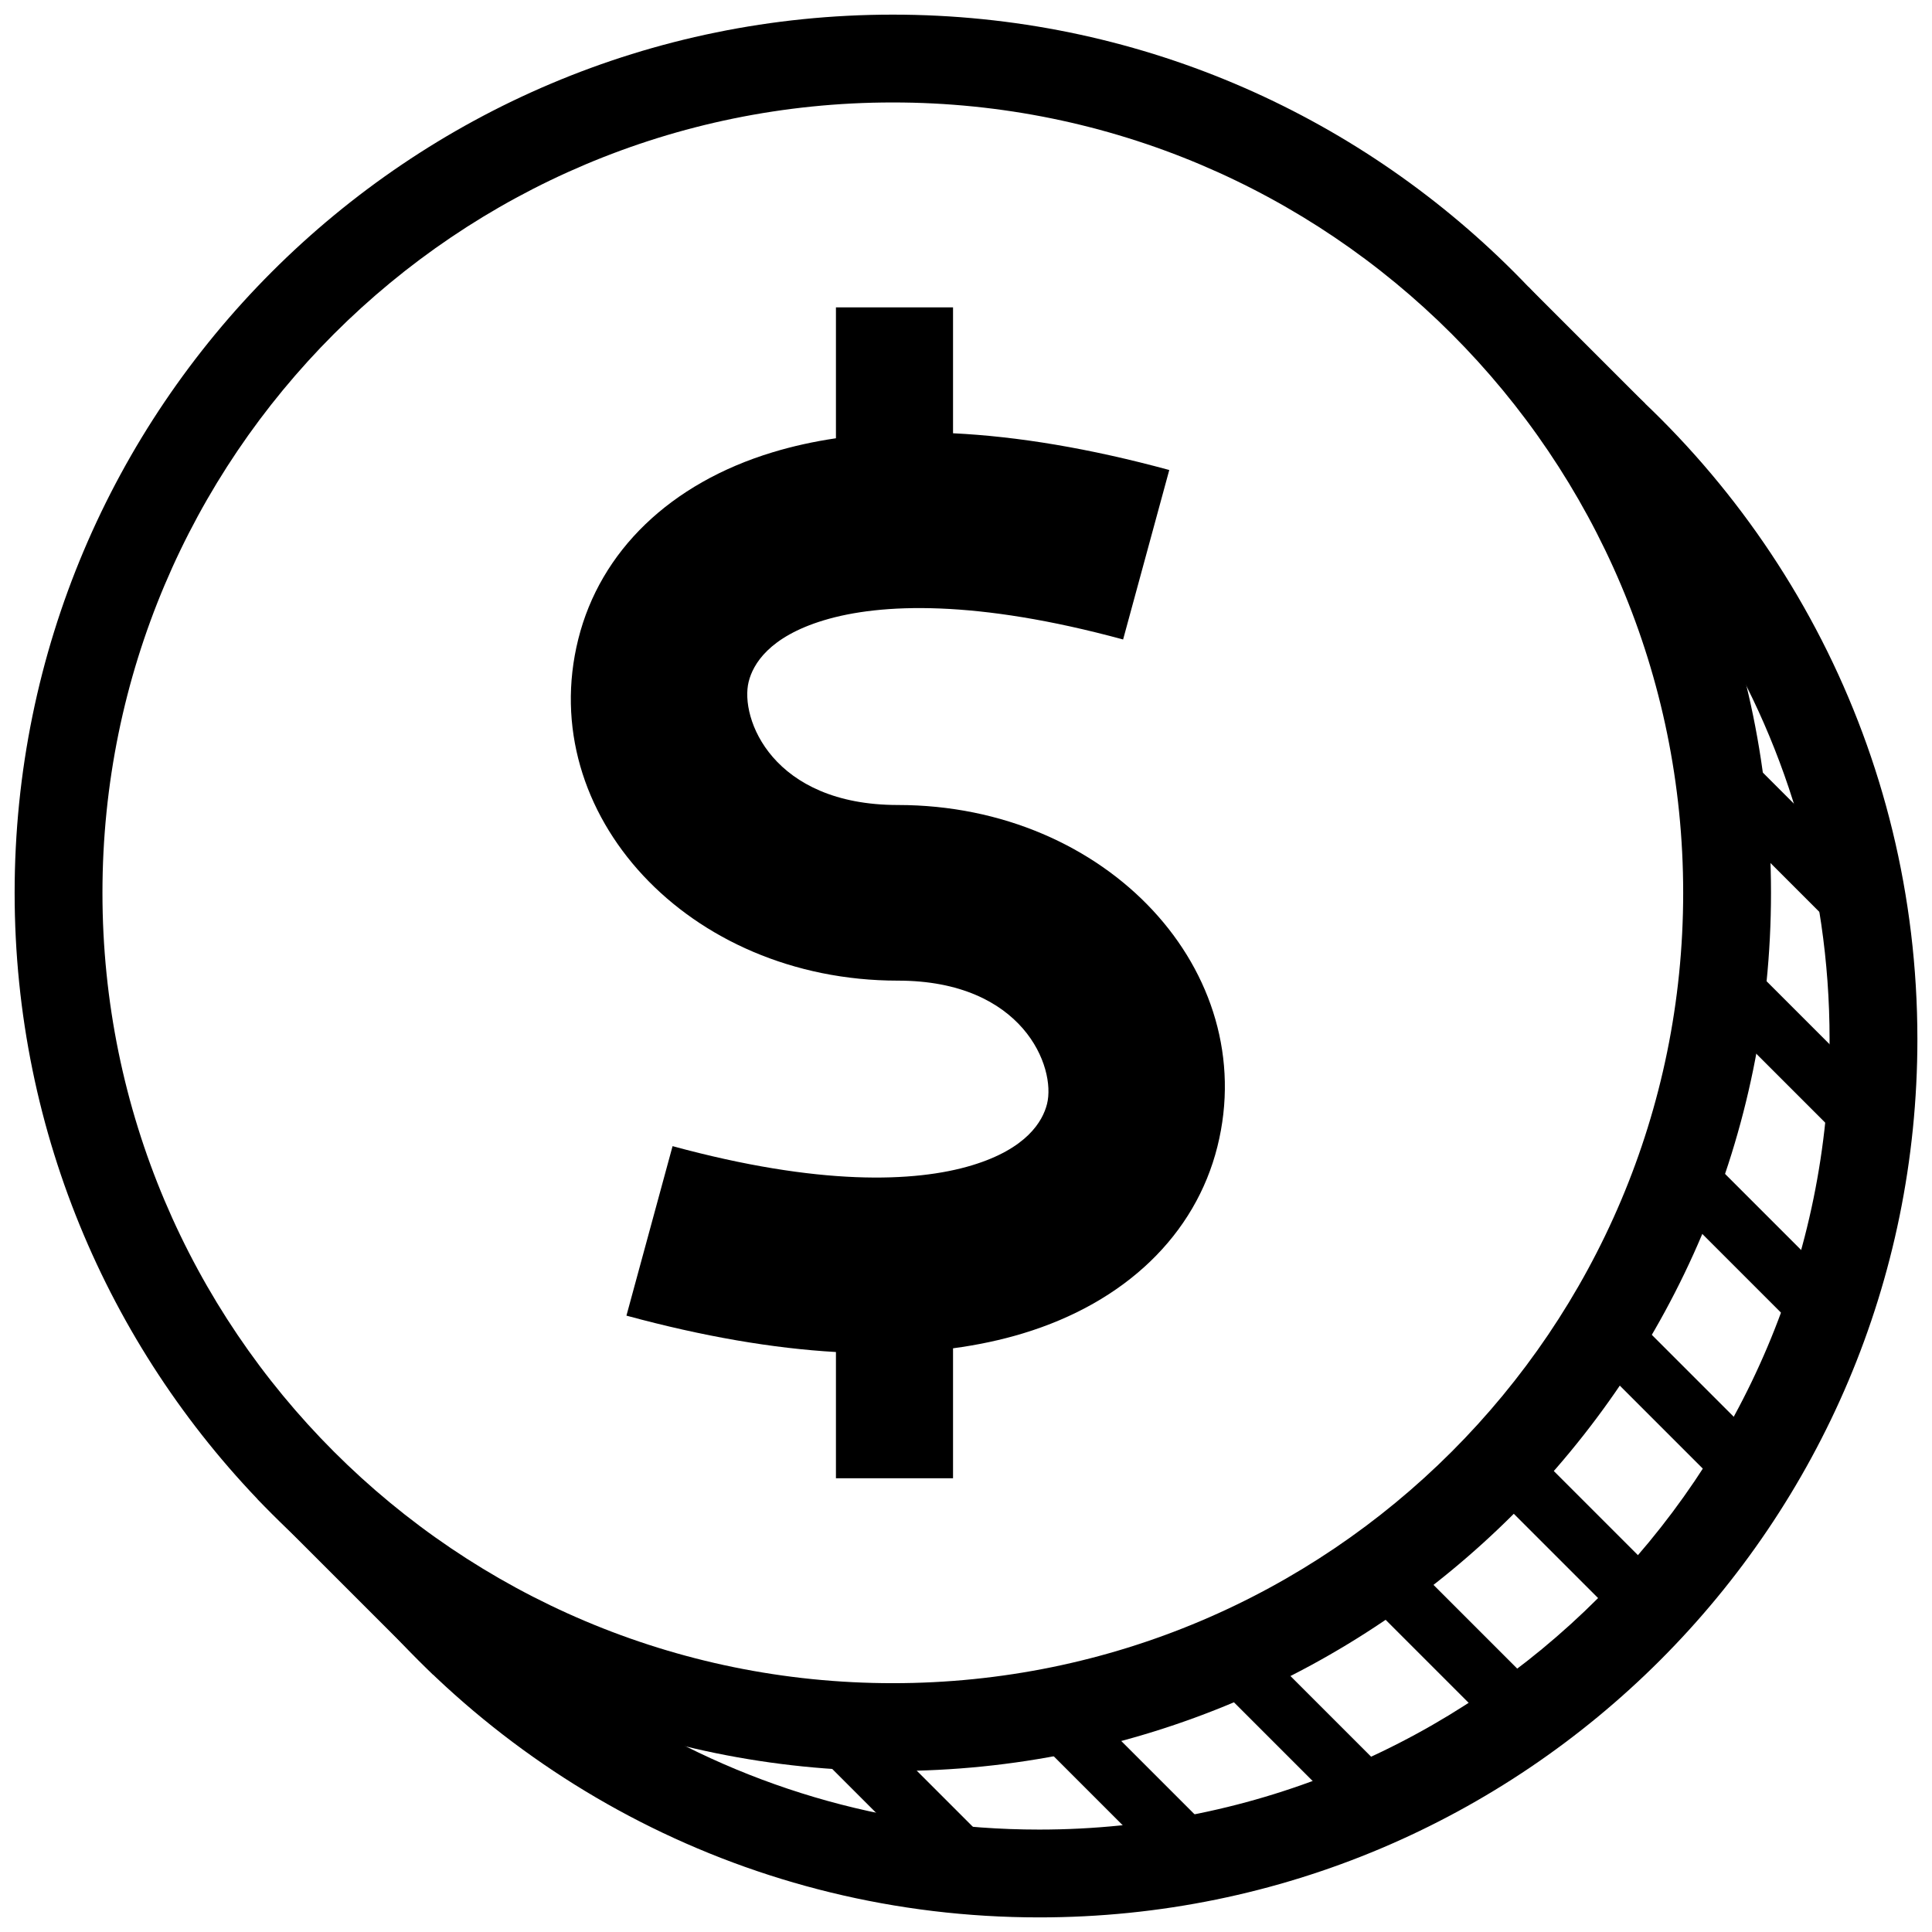 <svg viewBox="0 0 66 66" fill="none" xmlns="http://www.w3.org/2000/svg">
<path fill-rule="evenodd" clip-rule="evenodd" d="M20.998 58.279C17.529 57.256 14.321 55.622 11.5 53.503C16.973 60.788 25.687 65.501 35.501 65.501C52.07 65.501 65.501 52.07 65.501 35.501C65.501 25.687 60.788 16.973 53.503 11.5C55.622 14.321 57.256 17.529 58.279 20.998C60.952 25.187 62.501 30.163 62.501 35.501C62.501 50.413 50.413 62.501 35.501 62.501C30.163 62.501 25.187 60.952 20.998 58.279Z" fill="currentColor"/>
<path fill-rule="evenodd" clip-rule="evenodd" d="M30.5 3.5C15.588 3.5 3.5 15.588 3.5 30.5C3.5 45.412 15.588 57.5 30.5 57.5C45.412 57.5 57.5 45.412 57.5 30.5C57.5 15.588 45.412 3.5 30.5 3.5ZM0.5 30.5C0.5 13.931 13.931 0.5 30.5 0.5C47.069 0.5 60.5 13.931 60.5 30.5C60.5 47.069 47.069 60.5 30.5 60.5C13.931 60.5 0.5 47.069 0.5 30.5Z" fill="currentColor"/>
<path fill-rule="evenodd" clip-rule="evenodd" d="M55.5 55.5L50.5 50.5L51.914 49.086L56.914 54.086L55.5 55.5Z" fill="currentColor"/>
<path fill-rule="evenodd" clip-rule="evenodd" d="M58.5 50.5L53.5 45.5L54.914 44.086L59.914 49.086L58.5 50.5Z" fill="currentColor"/>
<path fill-rule="evenodd" clip-rule="evenodd" d="M62.5 38.5L57.5 33.5L58.914 32.086L63.914 37.086L62.5 38.5Z" fill="currentColor"/>
<path fill-rule="evenodd" clip-rule="evenodd" d="M62.5 31.5L57.5 26.5L58.914 25.086L63.914 30.086L62.5 31.5Z" fill="currentColor"/>
<path fill-rule="evenodd" clip-rule="evenodd" d="M32.5 64.5L27.5 59.5L28.914 58.086L33.914 63.086L32.5 64.5Z" fill="currentColor"/>
<path fill-rule="evenodd" clip-rule="evenodd" d="M45.5 61.5L40.5 56.5L41.914 55.086L46.914 60.086L45.5 61.5Z" fill="currentColor"/>
<path fill-rule="evenodd" clip-rule="evenodd" d="M39.5 63.5L34.5 58.5L35.914 57.086L40.914 62.086L39.5 63.5Z" fill="currentColor"/>
<path fill-rule="evenodd" clip-rule="evenodd" d="M50.5 58.5L45.5 53.5L46.914 52.086L51.914 57.086L50.5 58.5Z" fill="currentColor"/>
<path fill-rule="evenodd" clip-rule="evenodd" d="M61.5 45.5L56.5 40.5L57.914 39.086L62.914 44.086L61.5 45.5Z" fill="currentColor"/>
<path fill-rule="evenodd" clip-rule="evenodd" d="M9.5 50.5L15.5 56.5L14.793 57.207L8.793 51.207L9.5 50.5Z" fill="currentColor"/>
<path fill-rule="evenodd" clip-rule="evenodd" d="M55.5 14.5L51.5 10.5L52.207 9.793L56.207 13.793L55.5 14.5Z" fill="currentColor"/>
<path fill-rule="evenodd" clip-rule="evenodd" d="M32.557 10.5V14.801C34.762 14.908 37.224 15.316 39.944 16.056L38.367 21.846C33.372 20.486 30.091 20.601 28.14 21.191C26.273 21.756 25.725 22.689 25.576 23.287C25.264 24.537 26.387 27.5 30.672 27.5C37.84 27.5 43.08 33.198 41.589 39.167C40.837 42.178 38.442 44.493 34.941 45.552C34.198 45.777 33.403 45.947 32.557 46.06V50.5H28.557V46.187C26.411 46.064 24.026 45.658 21.4 44.944L22.976 39.154C27.972 40.514 31.253 40.399 33.203 39.809C35.07 39.244 35.618 38.311 35.768 37.713C36.08 36.463 34.957 33.5 30.672 33.5C23.504 33.5 18.264 27.802 19.755 21.833C20.506 18.823 22.901 16.507 26.403 15.448C27.078 15.244 27.796 15.084 28.557 14.972V10.5H32.557Z" fill="currentColor"/>
</svg>
